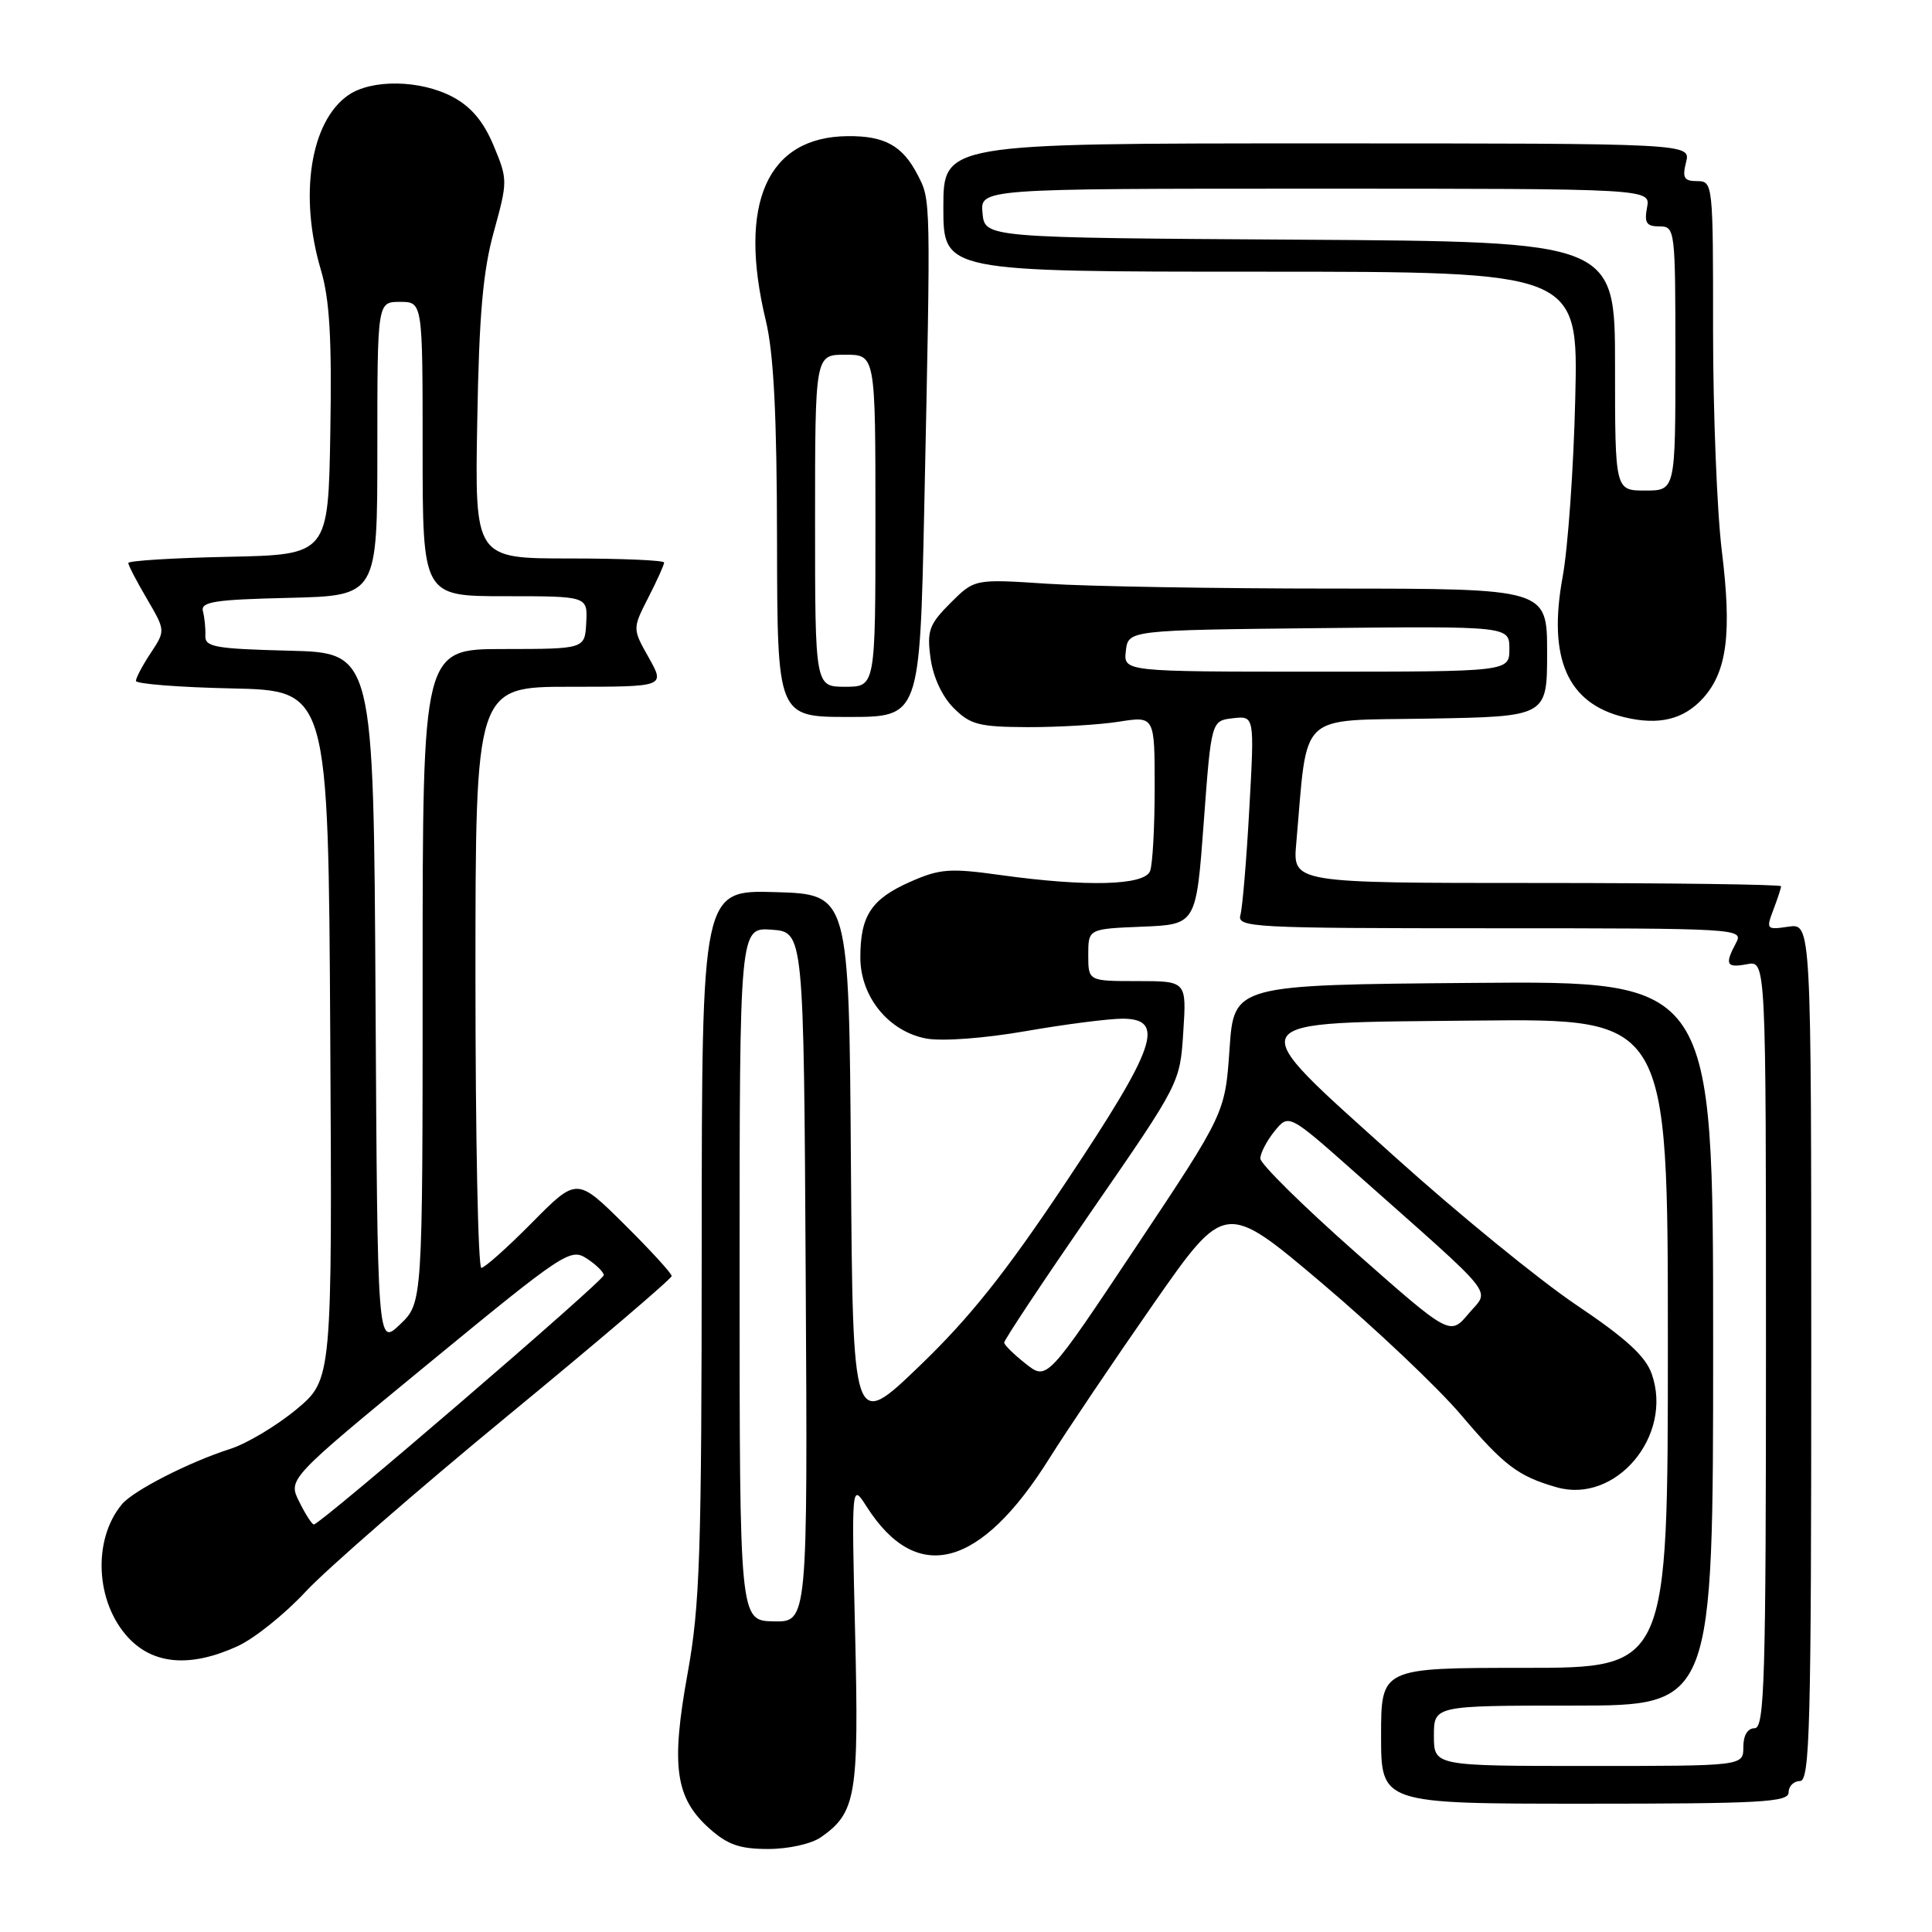 <?xml version="1.0" encoding="UTF-8" standalone="no"?>
<!DOCTYPE svg PUBLIC "-//W3C//DTD SVG 1.1//EN" "http://www.w3.org/Graphics/SVG/1.1/DTD/svg11.dtd" >
<svg xmlns="http://www.w3.org/2000/svg" xmlns:xlink="http://www.w3.org/1999/xlink" version="1.1" viewBox="0 0 256 256">
 <g >
 <path fill="currentColor"
d=" M 108.78 243.44 C 113.44 240.18 113.82 237.93 113.31 216.50 C 112.83 196.50 112.83 196.50 114.83 199.63 C 121.49 210.07 129.92 207.84 139.08 193.19 C 141.39 189.51 147.56 180.35 152.80 172.83 C 162.33 159.16 162.33 159.16 175.18 170.04 C 182.24 176.02 190.52 183.86 193.57 187.45 C 199.29 194.20 201.16 195.61 206.26 197.07 C 214.10 199.32 221.73 190.25 218.87 182.07 C 218.05 179.71 215.47 177.35 208.85 172.90 C 203.95 169.60 193.18 160.81 184.91 153.36 C 164.11 134.60 163.53 135.57 195.75 135.23 C 221.00 134.97 221.00 134.97 221.00 177.98 C 221.00 221.00 221.00 221.00 202.00 221.00 C 183.00 221.00 183.00 221.00 183.00 230.00 C 183.00 239.00 183.00 239.00 210.00 239.00 C 233.33 239.00 237.00 238.80 237.00 237.50 C 237.00 236.68 237.68 236.00 238.50 236.00 C 239.82 236.00 240.00 229.02 240.00 179.17 C 240.00 122.35 240.00 122.35 236.98 122.79 C 234.07 123.22 234.00 123.14 234.98 120.55 C 235.54 119.08 236.00 117.67 236.00 117.43 C 236.00 117.20 221.44 117.00 203.65 117.00 C 171.29 117.00 171.29 117.00 171.76 111.75 C 173.32 94.03 171.73 95.53 189.25 95.22 C 205.00 94.95 205.00 94.95 205.00 86.47 C 205.00 78.00 205.00 78.00 176.75 77.99 C 161.21 77.99 144.14 77.70 138.82 77.35 C 129.14 76.71 129.14 76.71 125.94 79.90 C 123.11 82.74 122.81 83.56 123.30 87.20 C 123.64 89.70 124.83 92.28 126.36 93.81 C 128.57 96.03 129.73 96.32 136.18 96.35 C 140.21 96.36 145.64 96.04 148.25 95.63 C 153.00 94.88 153.00 94.88 153.00 104.36 C 153.00 109.57 152.73 114.55 152.39 115.42 C 151.66 117.33 144.02 117.54 132.58 115.95 C 125.84 115.01 124.54 115.11 120.60 116.85 C 115.45 119.13 114.00 121.33 114.00 126.86 C 114.00 132.07 117.74 136.67 122.73 137.61 C 124.82 138.00 130.40 137.59 135.92 136.63 C 141.19 135.71 146.96 134.98 148.75 134.98 C 154.48 135.01 153.21 138.70 141.34 156.50 C 133.28 168.60 128.53 174.57 121.84 181.00 C 113.00 189.50 113.00 189.50 112.75 154.00 C 112.50 118.50 112.50 118.50 102.75 118.21 C 93.00 117.93 93.00 117.93 92.98 164.71 C 92.97 206.00 92.75 212.71 91.10 221.80 C 88.89 234.01 89.48 238.23 93.96 242.25 C 96.40 244.44 98.01 245.00 101.79 245.00 C 104.49 245.00 107.52 244.32 108.78 243.44 Z  M 31.50 218.12 C 33.70 217.11 37.76 213.86 40.51 210.89 C 43.27 207.93 55.31 197.45 67.26 187.61 C 79.22 177.77 89.00 169.43 89.00 169.08 C 89.00 168.73 86.17 165.64 82.72 162.22 C 76.44 156.00 76.44 156.00 70.50 162.00 C 67.24 165.30 64.21 168.00 63.78 168.00 C 63.35 168.00 63.00 150.68 63.00 129.50 C 63.00 91.00 63.00 91.00 75.56 91.00 C 88.13 91.00 88.13 91.00 85.97 87.15 C 83.80 83.31 83.80 83.31 85.90 79.19 C 87.06 76.93 88.00 74.84 88.00 74.54 C 88.00 74.24 82.36 74.00 75.46 74.00 C 62.91 74.00 62.91 74.00 63.24 55.75 C 63.48 41.73 63.99 35.92 65.44 30.69 C 67.28 24.00 67.28 23.79 65.41 19.30 C 64.08 16.11 62.44 14.16 60.02 12.86 C 55.72 10.56 49.22 10.46 46.12 12.63 C 41.12 16.13 39.60 25.92 42.52 35.77 C 43.68 39.66 43.98 44.86 43.77 57.20 C 43.50 73.50 43.50 73.50 30.25 73.78 C 22.96 73.93 17.00 74.30 17.00 74.60 C 17.00 74.90 18.11 77.04 19.47 79.35 C 21.93 83.56 21.93 83.56 19.97 86.53 C 18.89 88.16 18.01 89.82 18.01 90.22 C 18.00 90.62 23.74 91.07 30.75 91.22 C 43.50 91.50 43.50 91.50 43.76 137.15 C 44.02 182.80 44.02 182.80 39.26 186.76 C 36.64 188.93 32.70 191.29 30.50 191.99 C 25.06 193.73 17.64 197.52 16.15 199.33 C 12.24 204.03 12.65 212.34 17.02 217.02 C 20.36 220.59 25.29 220.97 31.50 218.12 Z  M 225.71 92.46 C 228.85 88.94 229.49 83.86 228.15 73.00 C 227.51 67.78 226.99 54.61 226.99 43.75 C 227.00 24.33 226.97 24.00 224.89 24.00 C 223.14 24.00 222.89 23.57 223.41 21.50 C 224.04 19.00 224.04 19.00 174.52 19.00 C 125.00 19.00 125.00 19.00 125.00 27.50 C 125.00 36.00 125.00 36.00 167.07 36.00 C 209.13 36.00 209.13 36.00 208.73 52.75 C 208.52 61.96 207.76 72.62 207.06 76.43 C 205.07 87.24 207.69 93.21 215.21 95.03 C 219.81 96.15 223.13 95.34 225.71 92.46 Z  M 122.47 67.25 C 123.34 25.88 123.35 26.58 121.58 23.15 C 119.59 19.30 117.21 17.99 112.32 18.04 C 101.64 18.13 97.73 26.96 101.48 42.50 C 102.52 46.83 102.94 54.98 102.96 71.75 C 103.00 95.00 103.00 95.00 112.44 95.00 C 121.88 95.00 121.88 95.00 122.47 67.25 Z  M 190.00 230.00 C 190.00 226.00 190.00 226.00 208.50 226.00 C 227.00 226.00 227.00 226.00 227.00 177.99 C 227.00 129.97 227.00 129.97 195.25 130.24 C 163.50 130.50 163.50 130.50 162.92 139.00 C 162.33 147.51 162.33 147.51 150.53 165.22 C 138.73 182.93 138.73 182.93 135.92 180.71 C 134.38 179.50 133.09 178.24 133.06 177.91 C 133.02 177.59 138.26 169.72 144.68 160.41 C 156.36 143.50 156.36 143.50 156.79 136.75 C 157.23 130.00 157.23 130.00 150.71 130.00 C 144.20 130.00 144.20 130.00 144.20 126.54 C 144.20 123.08 144.20 123.08 151.35 122.79 C 158.50 122.50 158.50 122.50 159.50 109.00 C 160.50 95.50 160.50 95.50 163.37 95.17 C 166.23 94.84 166.23 94.84 165.54 107.17 C 165.17 113.95 164.63 120.29 164.36 121.25 C 163.90 122.89 165.94 123.00 197.47 123.00 C 230.38 123.00 231.05 123.04 230.04 124.93 C 228.50 127.81 228.74 128.28 231.50 127.76 C 234.00 127.28 234.00 127.28 234.00 178.14 C 234.00 222.68 233.81 229.00 232.50 229.00 C 231.57 229.00 231.00 229.94 231.00 231.50 C 231.00 234.00 231.00 234.00 210.50 234.00 C 190.00 234.00 190.00 234.00 190.00 230.00 Z  M 98.00 168.82 C 98.00 122.89 98.00 122.89 102.25 123.19 C 106.50 123.50 106.50 123.50 106.76 169.21 C 107.02 214.93 107.02 214.93 102.51 214.84 C 98.00 214.75 98.00 214.75 98.00 168.82 Z  M 179.56 165.90 C 172.65 159.79 167.00 154.22 167.00 153.51 C 167.00 152.80 167.85 151.17 168.88 149.89 C 170.77 147.57 170.77 147.57 179.63 155.43 C 198.80 172.44 197.42 170.71 194.60 174.06 C 192.13 177.00 192.13 177.00 179.56 165.90 Z  M 149.18 86.25 C 149.50 83.50 149.50 83.50 174.75 83.23 C 200.00 82.97 200.00 82.97 200.00 85.98 C 200.00 89.00 200.00 89.00 174.43 89.00 C 148.87 89.00 148.87 89.00 149.18 86.25 Z  M 39.65 198.99 C 38.15 195.99 38.15 195.99 56.82 180.64 C 74.73 165.92 75.59 165.35 77.75 166.76 C 78.99 167.57 80.00 168.56 80.00 168.97 C 80.00 169.71 42.44 202.00 41.59 202.00 C 41.34 202.00 40.47 200.65 39.65 198.99 Z  M 49.76 132.43 C 49.50 86.50 49.50 86.50 38.31 86.22 C 28.48 85.97 27.14 85.73 27.21 84.22 C 27.25 83.27 27.11 81.83 26.89 81.00 C 26.56 79.74 28.39 79.45 38.25 79.22 C 50.00 78.94 50.00 78.94 50.00 59.47 C 50.00 40.00 50.00 40.00 53.00 40.00 C 56.00 40.00 56.00 40.00 56.00 59.50 C 56.00 79.00 56.00 79.00 66.93 79.00 C 77.86 79.00 77.86 79.00 77.68 82.50 C 77.50 85.99 77.50 85.99 66.75 86.00 C 56.00 86.00 56.00 86.00 56.00 129.31 C 56.00 172.63 56.00 172.63 53.01 175.49 C 50.02 178.35 50.02 178.35 49.76 132.43 Z  M 214.00 48.51 C 214.00 32.02 214.00 32.02 172.25 31.76 C 130.50 31.50 130.50 31.50 130.19 28.25 C 129.87 25.00 129.87 25.00 174.30 25.00 C 218.72 25.00 218.72 25.00 218.24 27.50 C 217.86 29.53 218.16 30.00 219.88 30.00 C 221.96 30.00 222.00 30.35 222.00 47.50 C 222.00 65.00 222.00 65.00 218.00 65.00 C 214.00 65.00 214.00 65.00 214.00 48.51 Z  M 108.00 69.00 C 108.00 47.00 108.00 47.00 112.00 47.00 C 116.00 47.00 116.00 47.00 116.00 69.00 C 116.00 91.00 116.00 91.00 112.00 91.00 C 108.00 91.00 108.00 91.00 108.00 69.00 Z "/>
</g>
</svg>